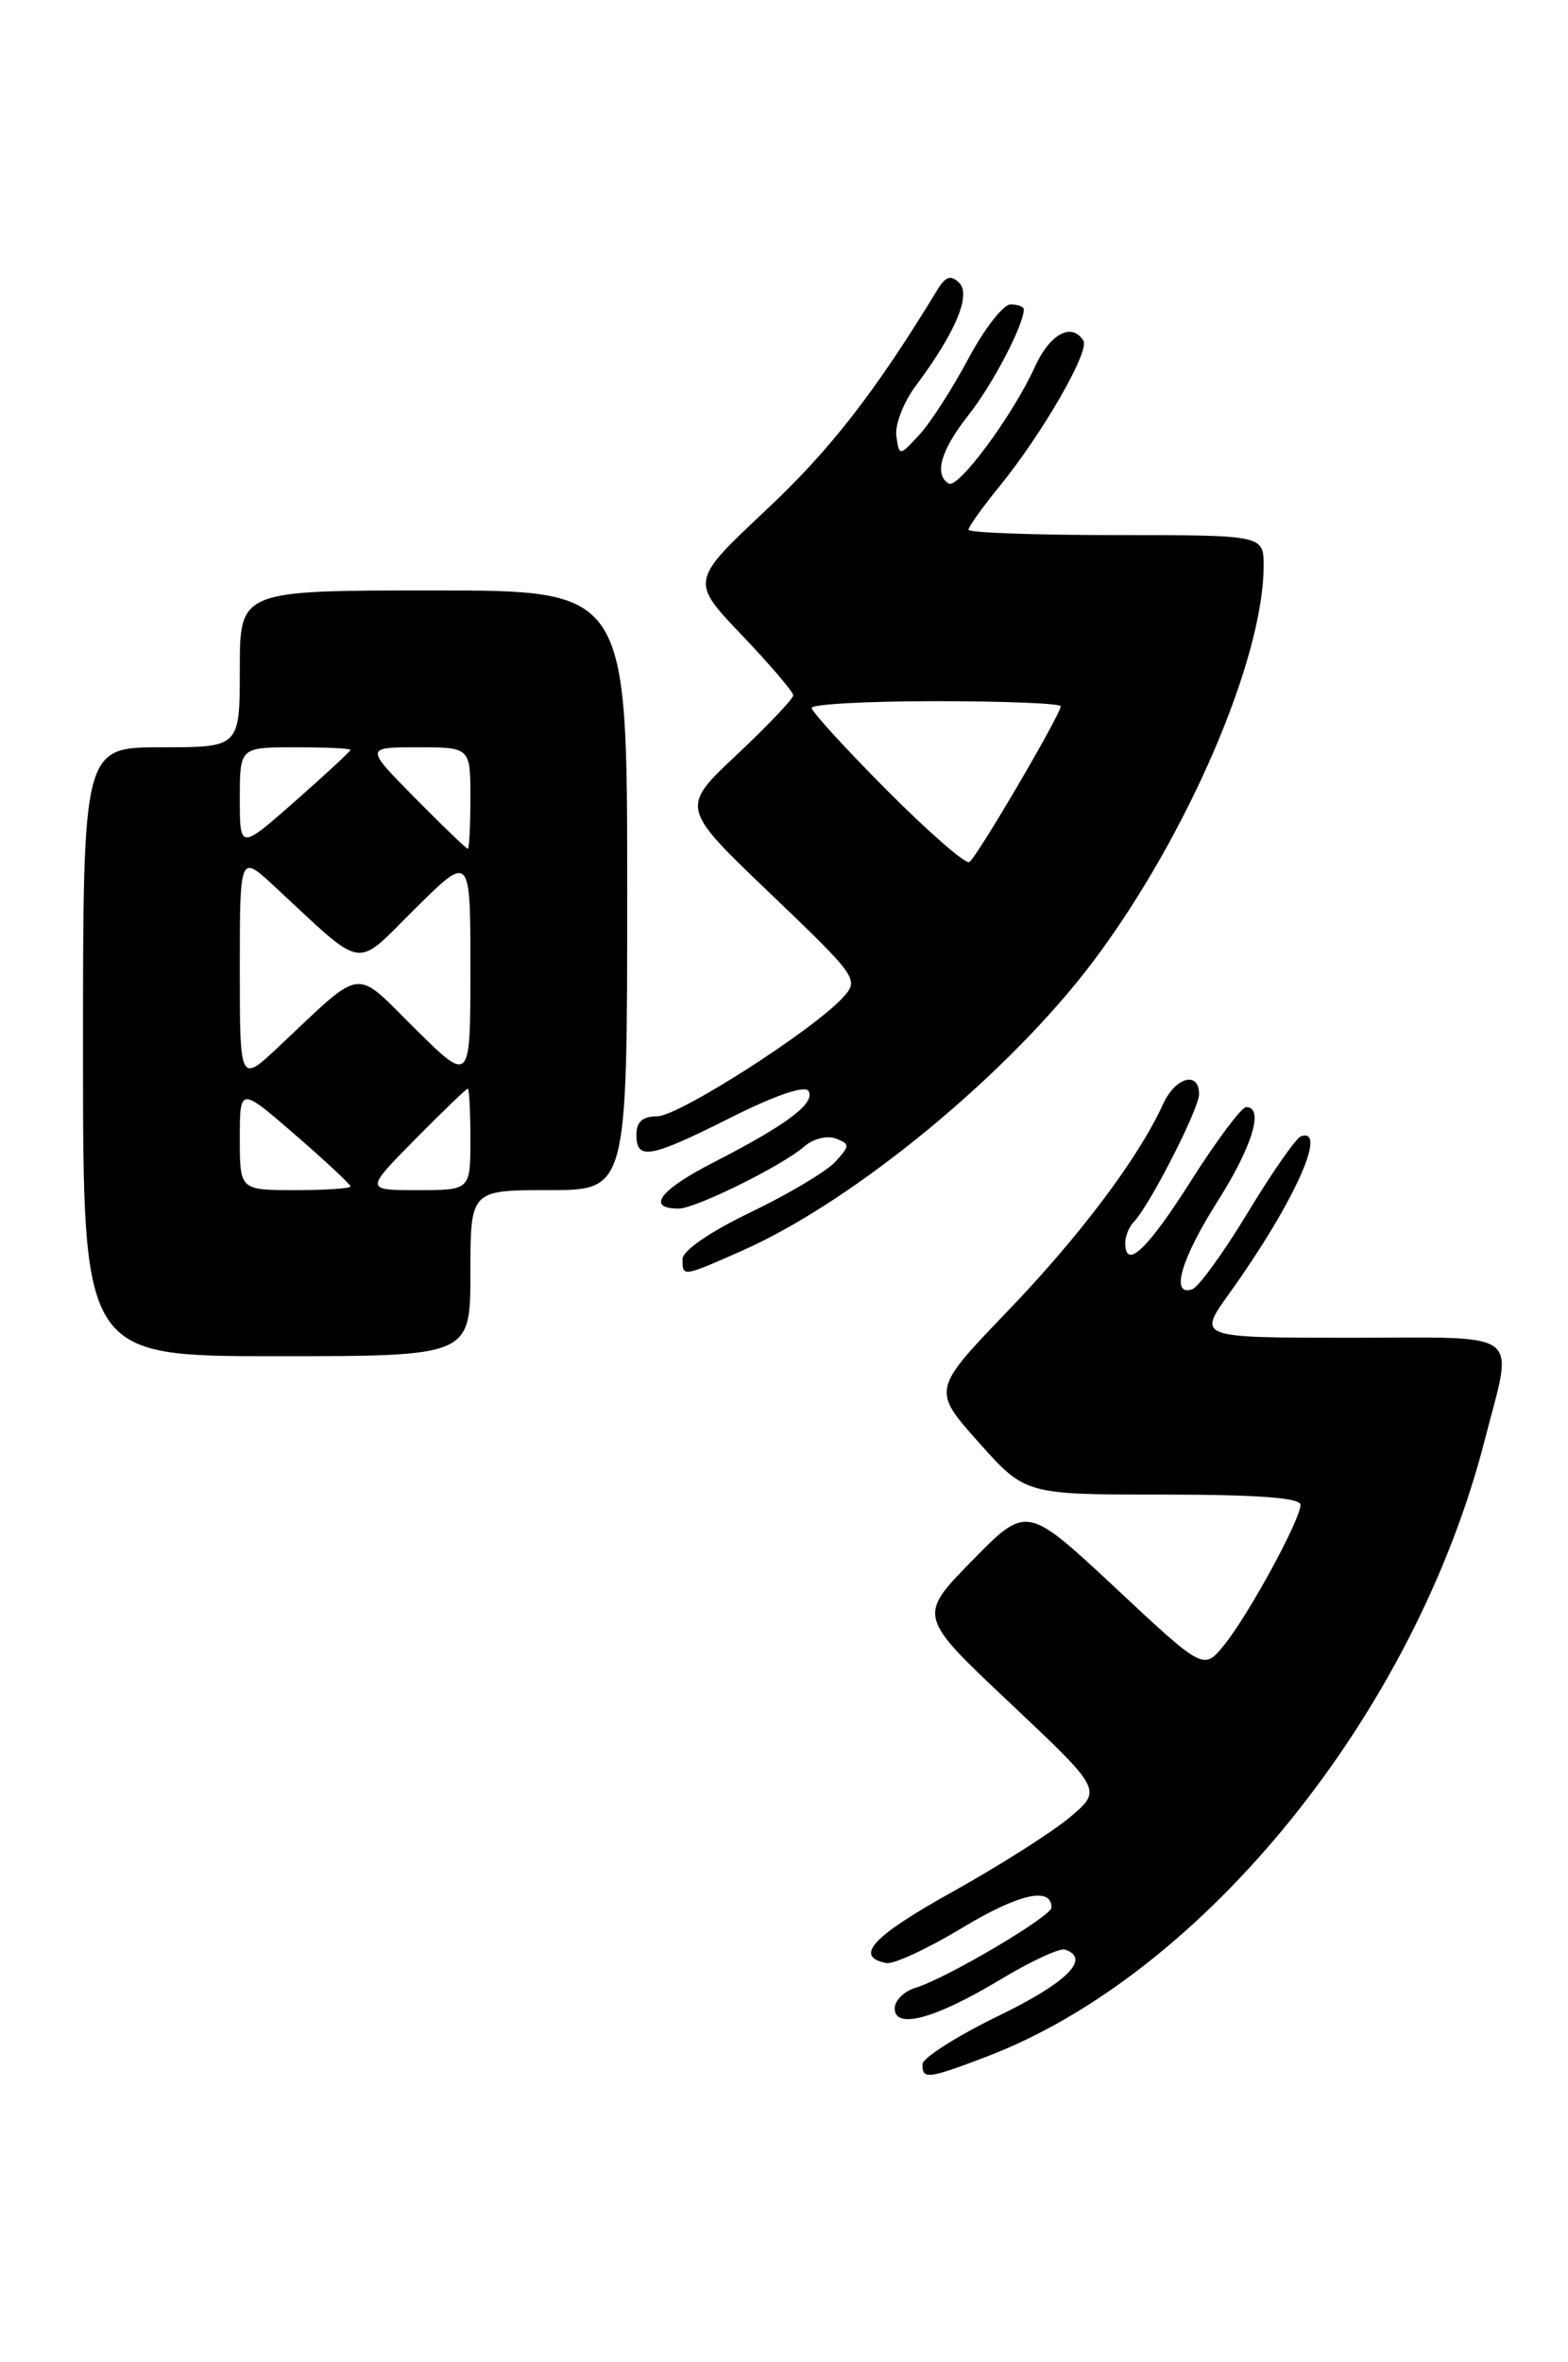 <?xml version="1.0" encoding="UTF-8" standalone="no"?>
<!DOCTYPE svg PUBLIC "-//W3C//DTD SVG 1.1//EN" "http://www.w3.org/Graphics/SVG/1.1/DTD/svg11.dtd" >
<svg xmlns="http://www.w3.org/2000/svg" xmlns:xlink="http://www.w3.org/1999/xlink" version="1.1" viewBox="0 0 170 256">
 <g >
 <path fill="currentColor"
d=" M 106.92 222.94 C 130.53 213.97 153.44 185.60 161.00 155.99 C 164.08 143.95 165.47 145.00 146.41 145.00 C 129.83 145.00 129.83 145.00 133.24 140.25 C 140.19 130.58 144.05 122.12 141.04 123.17 C 140.52 123.35 137.93 127.06 135.29 131.42 C 132.66 135.77 129.94 139.52 129.25 139.75 C 126.86 140.55 128.04 136.47 132.01 130.21 C 135.79 124.24 137.08 120.00 135.10 120.00 C 134.61 120.00 131.91 123.60 129.12 128.00 C 124.36 135.50 122.00 137.72 122.00 134.70 C 122.00 133.99 122.41 132.97 122.92 132.45 C 124.65 130.66 130.00 120.19 130.00 118.60 C 130.00 116.05 127.44 116.75 126.11 119.65 C 123.47 125.46 117.12 133.92 109.28 142.08 C 101.05 150.65 101.05 150.65 106.10 156.33 C 111.16 162.00 111.16 162.00 126.08 162.00 C 136.35 162.00 141.00 162.35 141.00 163.11 C 141.00 164.69 135.40 174.99 132.74 178.28 C 130.50 181.06 130.50 181.06 120.91 172.09 C 111.31 163.13 111.31 163.13 105.41 169.15 C 99.50 175.17 99.50 175.17 109.50 184.59 C 119.50 194.02 119.50 194.02 116.00 196.97 C 114.08 198.59 108.32 202.24 103.21 205.09 C 94.59 209.88 92.55 212.09 96.10 212.78 C 96.89 212.93 100.60 211.21 104.34 208.95 C 110.46 205.26 114.00 204.46 114.00 206.76 C 114.00 207.72 102.55 214.48 99.25 215.46 C 98.01 215.83 97.00 216.84 97.00 217.69 C 97.00 220.02 101.41 218.81 108.47 214.56 C 111.74 212.59 114.89 211.13 115.46 211.32 C 118.32 212.27 115.70 214.89 108.26 218.50 C 103.74 220.70 100.02 223.06 100.01 223.75 C 100.00 225.42 100.58 225.35 106.92 222.94 Z  M 51.00 138.00 C 51.00 129.00 51.00 129.00 59.50 129.00 C 68.00 129.00 68.00 129.00 68.00 96.50 C 68.00 64.00 68.00 64.00 47.00 64.00 C 26.00 64.00 26.00 64.00 26.00 72.50 C 26.00 81.00 26.00 81.00 17.50 81.00 C 9.00 81.00 9.00 81.00 9.00 114.00 C 9.00 147.00 9.00 147.00 30.00 147.00 C 51.00 147.00 51.00 147.00 51.00 138.00 Z  M 80.49 135.55 C 92.67 130.16 109.56 116.21 118.68 104.00 C 128.80 90.45 137.00 71.36 137.00 61.34 C 137.00 58.00 137.00 58.00 121.00 58.00 C 112.20 58.00 105.00 57.74 105.00 57.42 C 105.00 57.10 106.53 54.96 108.40 52.67 C 113.02 46.99 118.16 38.07 117.46 36.93 C 116.20 34.90 113.82 36.19 112.20 39.76 C 109.83 44.99 103.88 53.05 102.85 52.41 C 101.24 51.41 102.01 48.78 105.01 44.98 C 107.60 41.71 111.00 35.22 111.00 33.53 C 111.00 33.24 110.35 33.00 109.56 33.00 C 108.77 33.00 106.70 35.66 104.97 38.91 C 103.24 42.16 100.85 45.86 99.66 47.14 C 97.50 49.47 97.50 49.47 97.18 47.25 C 97.01 46.04 97.97 43.57 99.32 41.77 C 103.59 36.06 105.33 31.92 103.98 30.64 C 103.09 29.78 102.51 29.97 101.65 31.38 C 94.88 42.50 90.06 48.71 83.10 55.24 C 74.85 62.99 74.85 62.99 80.42 68.83 C 83.49 72.05 86.00 74.99 86.00 75.37 C 86.00 75.74 83.25 78.64 79.89 81.80 C 73.77 87.54 73.77 87.54 83.49 96.83 C 92.96 105.89 93.16 106.17 91.42 108.09 C 88.23 111.62 73.56 121.01 71.25 121.00 C 69.67 121.00 69.00 121.59 69.00 123.00 C 69.00 125.81 70.47 125.54 79.28 121.11 C 84.03 118.73 87.26 117.62 87.65 118.25 C 88.46 119.55 85.33 121.91 77.35 126.00 C 71.51 128.99 70.01 131.00 73.59 131.00 C 75.41 131.00 84.88 126.32 87.21 124.26 C 88.16 123.43 89.68 123.05 90.60 123.40 C 92.16 124.00 92.16 124.17 90.58 125.91 C 89.65 126.94 85.54 129.40 81.44 131.37 C 77.00 133.50 74.00 135.56 74.00 136.47 C 74.00 138.43 73.95 138.44 80.49 135.55 Z  M 26.00 123.40 C 26.00 117.80 26.00 117.80 32.00 123.00 C 35.30 125.86 38.00 128.38 38.00 128.60 C 38.00 128.82 35.30 129.00 32.00 129.00 C 26.00 129.00 26.00 129.00 26.00 123.40 Z  M 45.00 123.50 C 47.99 120.47 50.56 118.00 50.72 118.00 C 50.87 118.00 51.00 120.47 51.00 123.50 C 51.00 129.00 51.00 129.00 45.28 129.00 C 39.57 129.00 39.57 129.00 45.00 123.50 Z  M 26.00 105.01 C 26.00 92.59 26.00 92.59 29.75 96.07 C 39.77 105.35 38.31 105.12 45.02 98.48 C 51.00 92.56 51.00 92.56 51.00 105.00 C 51.00 117.44 51.00 117.44 45.03 111.53 C 38.26 104.83 39.58 104.66 30.25 113.42 C 26.00 117.42 26.00 117.42 26.00 105.01 Z  M 26.00 86.56 C 26.00 81.00 26.00 81.00 32.00 81.00 C 35.30 81.00 38.00 81.12 38.00 81.28 C 38.00 81.43 35.30 83.93 32.00 86.84 C 26.00 92.12 26.00 92.12 26.00 86.56 Z  M 45.00 86.50 C 39.57 81.00 39.57 81.00 45.28 81.00 C 51.00 81.00 51.00 81.00 51.00 86.50 C 51.00 89.53 50.87 92.00 50.72 92.00 C 50.56 92.00 47.99 89.53 45.00 86.50 Z  M 96.18 85.68 C 91.68 81.16 88.00 77.13 88.00 76.73 C 88.00 76.33 94.08 76.00 101.50 76.00 C 108.92 76.00 115.00 76.25 115.00 76.55 C 115.00 77.43 105.91 92.94 105.09 93.44 C 104.69 93.69 100.68 90.20 96.18 85.68 Z "/>
</g>
</svg>